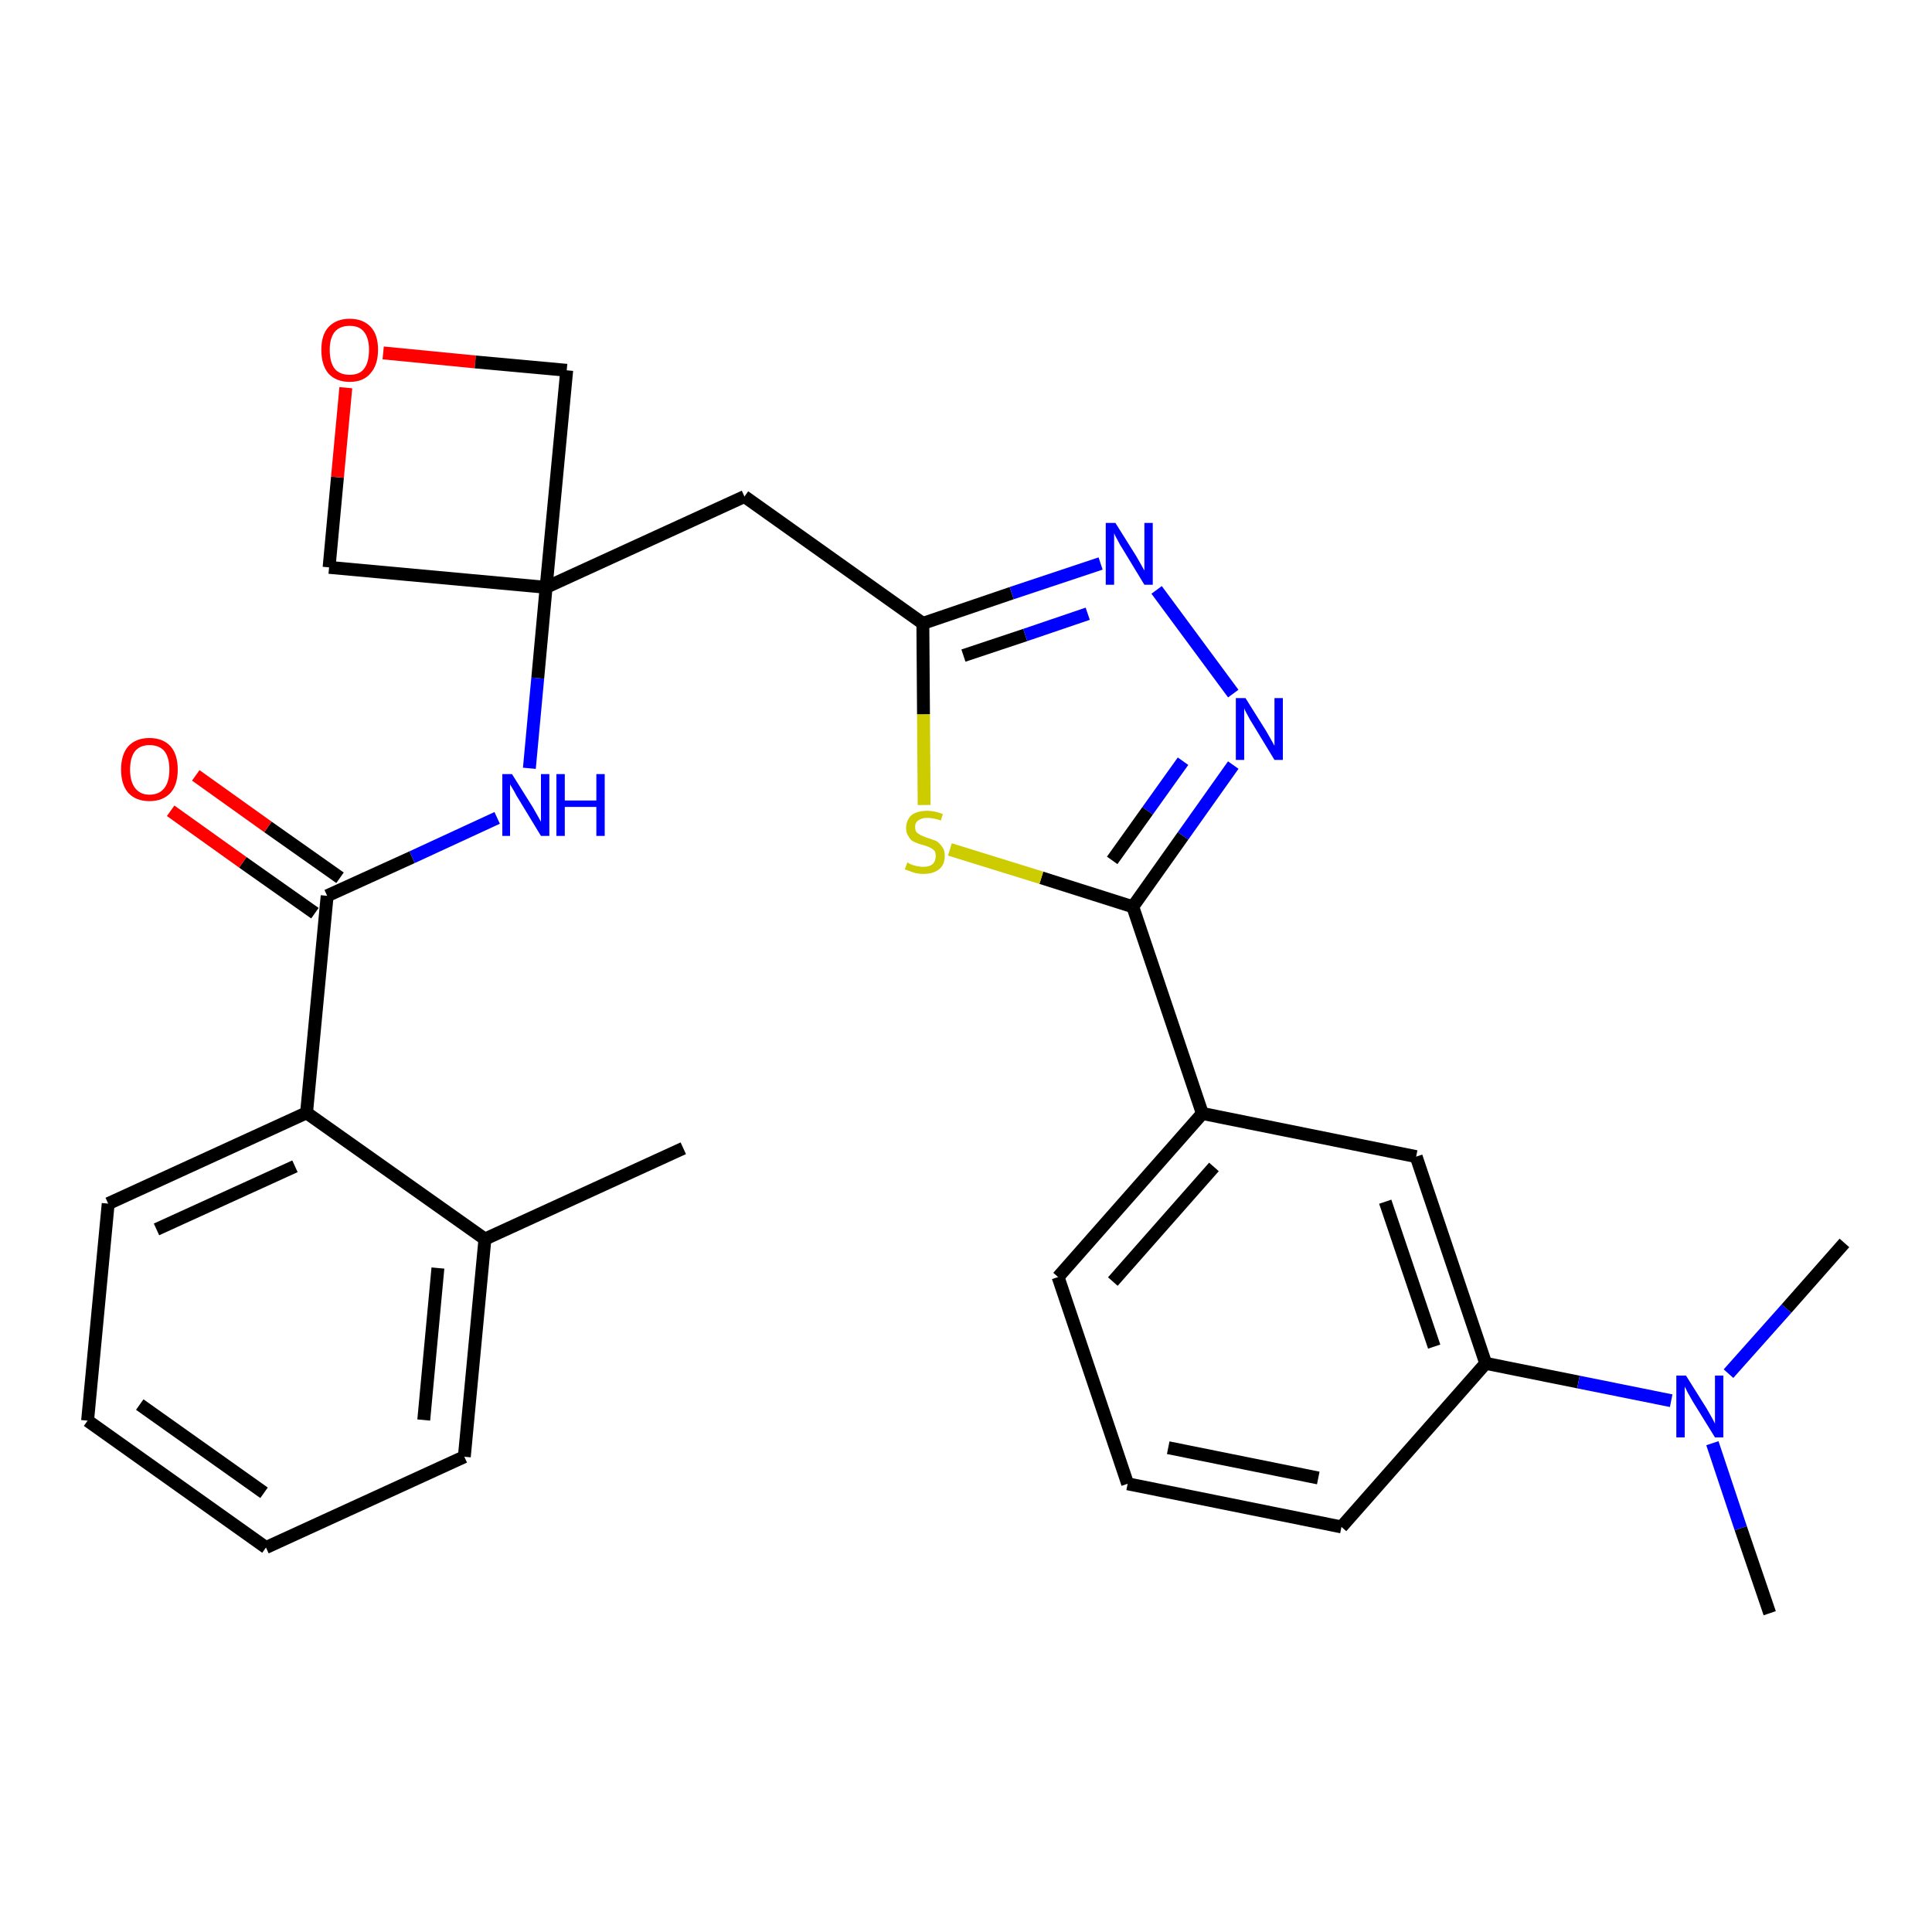 <?xml version='1.0' encoding='iso-8859-1'?>
<svg version='1.1' baseProfile='full'
              xmlns='http://www.w3.org/2000/svg'
                      xmlns:rdkit='http://www.rdkit.org/xml'
                      xmlns:xlink='http://www.w3.org/1999/xlink'
                  xml:space='preserve'
width='300px' height='300px' viewBox='0 0 300 300'>
<!-- END OF HEADER -->
<path class='bond-0 atom-0 atom-1' d='M 106.1,178.3 L 75.3,192.4' style='fill:none;fill-rule:evenodd;stroke:#000000;stroke-width:2.0px;stroke-linecap:butt;stroke-linejoin:miter;stroke-opacity:1' />
<path class='bond-1 atom-1 atom-2' d='M 75.3,192.4 L 72.1,226.2' style='fill:none;fill-rule:evenodd;stroke:#000000;stroke-width:2.0px;stroke-linecap:butt;stroke-linejoin:miter;stroke-opacity:1' />
<path class='bond-1 atom-1 atom-2' d='M 68.0,196.9 L 65.8,220.5' style='fill:none;fill-rule:evenodd;stroke:#000000;stroke-width:2.0px;stroke-linecap:butt;stroke-linejoin:miter;stroke-opacity:1' />
<path class='bond-28 atom-6 atom-1' d='M 47.6,172.8 L 75.3,192.4' style='fill:none;fill-rule:evenodd;stroke:#000000;stroke-width:2.0px;stroke-linecap:butt;stroke-linejoin:miter;stroke-opacity:1' />
<path class='bond-2 atom-2 atom-3' d='M 72.1,226.2 L 41.3,240.3' style='fill:none;fill-rule:evenodd;stroke:#000000;stroke-width:2.0px;stroke-linecap:butt;stroke-linejoin:miter;stroke-opacity:1' />
<path class='bond-3 atom-3 atom-4' d='M 41.3,240.3 L 13.6,220.6' style='fill:none;fill-rule:evenodd;stroke:#000000;stroke-width:2.0px;stroke-linecap:butt;stroke-linejoin:miter;stroke-opacity:1' />
<path class='bond-3 atom-3 atom-4' d='M 41.0,231.8 L 21.7,218.1' style='fill:none;fill-rule:evenodd;stroke:#000000;stroke-width:2.0px;stroke-linecap:butt;stroke-linejoin:miter;stroke-opacity:1' />
<path class='bond-4 atom-4 atom-5' d='M 13.6,220.6 L 16.8,186.9' style='fill:none;fill-rule:evenodd;stroke:#000000;stroke-width:2.0px;stroke-linecap:butt;stroke-linejoin:miter;stroke-opacity:1' />
<path class='bond-5 atom-5 atom-6' d='M 16.8,186.9 L 47.6,172.8' style='fill:none;fill-rule:evenodd;stroke:#000000;stroke-width:2.0px;stroke-linecap:butt;stroke-linejoin:miter;stroke-opacity:1' />
<path class='bond-5 atom-5 atom-6' d='M 24.3,190.9 L 45.8,181.1' style='fill:none;fill-rule:evenodd;stroke:#000000;stroke-width:2.0px;stroke-linecap:butt;stroke-linejoin:miter;stroke-opacity:1' />
<path class='bond-6 atom-6 atom-7' d='M 47.6,172.8 L 50.8,139.1' style='fill:none;fill-rule:evenodd;stroke:#000000;stroke-width:2.0px;stroke-linecap:butt;stroke-linejoin:miter;stroke-opacity:1' />
<path class='bond-7 atom-7 atom-8' d='M 52.8,136.3 L 41.6,128.4' style='fill:none;fill-rule:evenodd;stroke:#000000;stroke-width:2.0px;stroke-linecap:butt;stroke-linejoin:miter;stroke-opacity:1' />
<path class='bond-7 atom-7 atom-8' d='M 41.6,128.4 L 30.4,120.4' style='fill:none;fill-rule:evenodd;stroke:#FF0000;stroke-width:2.0px;stroke-linecap:butt;stroke-linejoin:miter;stroke-opacity:1' />
<path class='bond-7 atom-7 atom-8' d='M 48.9,141.8 L 37.7,133.9' style='fill:none;fill-rule:evenodd;stroke:#000000;stroke-width:2.0px;stroke-linecap:butt;stroke-linejoin:miter;stroke-opacity:1' />
<path class='bond-7 atom-7 atom-8' d='M 37.7,133.9 L 26.5,125.9' style='fill:none;fill-rule:evenodd;stroke:#FF0000;stroke-width:2.0px;stroke-linecap:butt;stroke-linejoin:miter;stroke-opacity:1' />
<path class='bond-8 atom-7 atom-9' d='M 50.8,139.1 L 64.0,133.1' style='fill:none;fill-rule:evenodd;stroke:#000000;stroke-width:2.0px;stroke-linecap:butt;stroke-linejoin:miter;stroke-opacity:1' />
<path class='bond-8 atom-7 atom-9' d='M 64.0,133.1 L 77.2,127.0' style='fill:none;fill-rule:evenodd;stroke:#0000FF;stroke-width:2.0px;stroke-linecap:butt;stroke-linejoin:miter;stroke-opacity:1' />
<path class='bond-9 atom-9 atom-10' d='M 82.2,119.3 L 83.5,105.3' style='fill:none;fill-rule:evenodd;stroke:#0000FF;stroke-width:2.0px;stroke-linecap:butt;stroke-linejoin:miter;stroke-opacity:1' />
<path class='bond-9 atom-9 atom-10' d='M 83.5,105.3 L 84.8,91.2' style='fill:none;fill-rule:evenodd;stroke:#000000;stroke-width:2.0px;stroke-linecap:butt;stroke-linejoin:miter;stroke-opacity:1' />
<path class='bond-10 atom-10 atom-11' d='M 84.8,91.2 L 115.6,77.1' style='fill:none;fill-rule:evenodd;stroke:#000000;stroke-width:2.0px;stroke-linecap:butt;stroke-linejoin:miter;stroke-opacity:1' />
<path class='bond-25 atom-10 atom-26' d='M 84.8,91.2 L 51.1,88.1' style='fill:none;fill-rule:evenodd;stroke:#000000;stroke-width:2.0px;stroke-linecap:butt;stroke-linejoin:miter;stroke-opacity:1' />
<path class='bond-29 atom-28 atom-10' d='M 88.0,57.5 L 84.8,91.2' style='fill:none;fill-rule:evenodd;stroke:#000000;stroke-width:2.0px;stroke-linecap:butt;stroke-linejoin:miter;stroke-opacity:1' />
<path class='bond-11 atom-11 atom-12' d='M 115.6,77.1 L 143.3,96.8' style='fill:none;fill-rule:evenodd;stroke:#000000;stroke-width:2.0px;stroke-linecap:butt;stroke-linejoin:miter;stroke-opacity:1' />
<path class='bond-12 atom-12 atom-13' d='M 143.3,96.8 L 157.1,92.1' style='fill:none;fill-rule:evenodd;stroke:#000000;stroke-width:2.0px;stroke-linecap:butt;stroke-linejoin:miter;stroke-opacity:1' />
<path class='bond-12 atom-12 atom-13' d='M 157.1,92.1 L 170.9,87.5' style='fill:none;fill-rule:evenodd;stroke:#0000FF;stroke-width:2.0px;stroke-linecap:butt;stroke-linejoin:miter;stroke-opacity:1' />
<path class='bond-12 atom-12 atom-13' d='M 149.6,101.8 L 159.2,98.6' style='fill:none;fill-rule:evenodd;stroke:#000000;stroke-width:2.0px;stroke-linecap:butt;stroke-linejoin:miter;stroke-opacity:1' />
<path class='bond-12 atom-12 atom-13' d='M 159.2,98.6 L 168.9,95.3' style='fill:none;fill-rule:evenodd;stroke:#0000FF;stroke-width:2.0px;stroke-linecap:butt;stroke-linejoin:miter;stroke-opacity:1' />
<path class='bond-30 atom-25 atom-12' d='M 143.5,125.0 L 143.4,110.9' style='fill:none;fill-rule:evenodd;stroke:#CCCC00;stroke-width:2.0px;stroke-linecap:butt;stroke-linejoin:miter;stroke-opacity:1' />
<path class='bond-30 atom-25 atom-12' d='M 143.4,110.9 L 143.3,96.8' style='fill:none;fill-rule:evenodd;stroke:#000000;stroke-width:2.0px;stroke-linecap:butt;stroke-linejoin:miter;stroke-opacity:1' />
<path class='bond-13 atom-13 atom-14' d='M 179.6,91.6 L 191.5,107.7' style='fill:none;fill-rule:evenodd;stroke:#0000FF;stroke-width:2.0px;stroke-linecap:butt;stroke-linejoin:miter;stroke-opacity:1' />
<path class='bond-14 atom-14 atom-15' d='M 191.5,118.8 L 183.7,129.8' style='fill:none;fill-rule:evenodd;stroke:#0000FF;stroke-width:2.0px;stroke-linecap:butt;stroke-linejoin:miter;stroke-opacity:1' />
<path class='bond-14 atom-14 atom-15' d='M 183.7,129.8 L 175.9,140.8' style='fill:none;fill-rule:evenodd;stroke:#000000;stroke-width:2.0px;stroke-linecap:butt;stroke-linejoin:miter;stroke-opacity:1' />
<path class='bond-14 atom-14 atom-15' d='M 183.7,118.2 L 178.2,125.9' style='fill:none;fill-rule:evenodd;stroke:#0000FF;stroke-width:2.0px;stroke-linecap:butt;stroke-linejoin:miter;stroke-opacity:1' />
<path class='bond-14 atom-14 atom-15' d='M 178.2,125.9 L 172.7,133.6' style='fill:none;fill-rule:evenodd;stroke:#000000;stroke-width:2.0px;stroke-linecap:butt;stroke-linejoin:miter;stroke-opacity:1' />
<path class='bond-15 atom-15 atom-16' d='M 175.9,140.8 L 186.7,172.9' style='fill:none;fill-rule:evenodd;stroke:#000000;stroke-width:2.0px;stroke-linecap:butt;stroke-linejoin:miter;stroke-opacity:1' />
<path class='bond-24 atom-15 atom-25' d='M 175.9,140.8 L 161.7,136.3' style='fill:none;fill-rule:evenodd;stroke:#000000;stroke-width:2.0px;stroke-linecap:butt;stroke-linejoin:miter;stroke-opacity:1' />
<path class='bond-24 atom-15 atom-25' d='M 161.7,136.3 L 147.5,131.9' style='fill:none;fill-rule:evenodd;stroke:#CCCC00;stroke-width:2.0px;stroke-linecap:butt;stroke-linejoin:miter;stroke-opacity:1' />
<path class='bond-16 atom-16 atom-17' d='M 186.7,172.9 L 164.3,198.3' style='fill:none;fill-rule:evenodd;stroke:#000000;stroke-width:2.0px;stroke-linecap:butt;stroke-linejoin:miter;stroke-opacity:1' />
<path class='bond-16 atom-16 atom-17' d='M 188.5,181.2 L 172.8,199.0' style='fill:none;fill-rule:evenodd;stroke:#000000;stroke-width:2.0px;stroke-linecap:butt;stroke-linejoin:miter;stroke-opacity:1' />
<path class='bond-31 atom-24 atom-16' d='M 219.9,179.6 L 186.7,172.9' style='fill:none;fill-rule:evenodd;stroke:#000000;stroke-width:2.0px;stroke-linecap:butt;stroke-linejoin:miter;stroke-opacity:1' />
<path class='bond-17 atom-17 atom-18' d='M 164.3,198.3 L 175.1,230.4' style='fill:none;fill-rule:evenodd;stroke:#000000;stroke-width:2.0px;stroke-linecap:butt;stroke-linejoin:miter;stroke-opacity:1' />
<path class='bond-18 atom-18 atom-19' d='M 175.1,230.4 L 208.3,237.1' style='fill:none;fill-rule:evenodd;stroke:#000000;stroke-width:2.0px;stroke-linecap:butt;stroke-linejoin:miter;stroke-opacity:1' />
<path class='bond-18 atom-18 atom-19' d='M 181.4,224.8 L 204.7,229.5' style='fill:none;fill-rule:evenodd;stroke:#000000;stroke-width:2.0px;stroke-linecap:butt;stroke-linejoin:miter;stroke-opacity:1' />
<path class='bond-19 atom-19 atom-20' d='M 208.3,237.1 L 230.7,211.7' style='fill:none;fill-rule:evenodd;stroke:#000000;stroke-width:2.0px;stroke-linecap:butt;stroke-linejoin:miter;stroke-opacity:1' />
<path class='bond-20 atom-20 atom-21' d='M 230.7,211.7 L 245.1,214.6' style='fill:none;fill-rule:evenodd;stroke:#000000;stroke-width:2.0px;stroke-linecap:butt;stroke-linejoin:miter;stroke-opacity:1' />
<path class='bond-20 atom-20 atom-21' d='M 245.1,214.6 L 259.5,217.5' style='fill:none;fill-rule:evenodd;stroke:#0000FF;stroke-width:2.0px;stroke-linecap:butt;stroke-linejoin:miter;stroke-opacity:1' />
<path class='bond-23 atom-20 atom-24' d='M 230.7,211.7 L 219.9,179.6' style='fill:none;fill-rule:evenodd;stroke:#000000;stroke-width:2.0px;stroke-linecap:butt;stroke-linejoin:miter;stroke-opacity:1' />
<path class='bond-23 atom-20 atom-24' d='M 222.7,209.1 L 215.1,186.6' style='fill:none;fill-rule:evenodd;stroke:#000000;stroke-width:2.0px;stroke-linecap:butt;stroke-linejoin:miter;stroke-opacity:1' />
<path class='bond-21 atom-21 atom-22' d='M 265.9,224.1 L 270.3,237.3' style='fill:none;fill-rule:evenodd;stroke:#0000FF;stroke-width:2.0px;stroke-linecap:butt;stroke-linejoin:miter;stroke-opacity:1' />
<path class='bond-21 atom-21 atom-22' d='M 270.3,237.3 L 274.8,250.5' style='fill:none;fill-rule:evenodd;stroke:#000000;stroke-width:2.0px;stroke-linecap:butt;stroke-linejoin:miter;stroke-opacity:1' />
<path class='bond-22 atom-21 atom-23' d='M 268.4,213.3 L 277.4,203.2' style='fill:none;fill-rule:evenodd;stroke:#0000FF;stroke-width:2.0px;stroke-linecap:butt;stroke-linejoin:miter;stroke-opacity:1' />
<path class='bond-22 atom-21 atom-23' d='M 277.4,203.2 L 286.4,193.0' style='fill:none;fill-rule:evenodd;stroke:#000000;stroke-width:2.0px;stroke-linecap:butt;stroke-linejoin:miter;stroke-opacity:1' />
<path class='bond-26 atom-26 atom-27' d='M 51.1,88.1 L 52.4,74.1' style='fill:none;fill-rule:evenodd;stroke:#000000;stroke-width:2.0px;stroke-linecap:butt;stroke-linejoin:miter;stroke-opacity:1' />
<path class='bond-26 atom-26 atom-27' d='M 52.4,74.1 L 53.7,60.2' style='fill:none;fill-rule:evenodd;stroke:#FF0000;stroke-width:2.0px;stroke-linecap:butt;stroke-linejoin:miter;stroke-opacity:1' />
<path class='bond-27 atom-27 atom-28' d='M 59.5,54.8 L 73.8,56.2' style='fill:none;fill-rule:evenodd;stroke:#FF0000;stroke-width:2.0px;stroke-linecap:butt;stroke-linejoin:miter;stroke-opacity:1' />
<path class='bond-27 atom-27 atom-28' d='M 73.8,56.2 L 88.0,57.5' style='fill:none;fill-rule:evenodd;stroke:#000000;stroke-width:2.0px;stroke-linecap:butt;stroke-linejoin:miter;stroke-opacity:1' />
<path  class='atom-8' d='M 18.8 119.5
Q 18.8 117.2, 19.9 115.9
Q 21.1 114.6, 23.2 114.6
Q 25.3 114.6, 26.5 115.9
Q 27.6 117.2, 27.6 119.5
Q 27.6 121.8, 26.5 123.1
Q 25.3 124.4, 23.2 124.4
Q 21.1 124.4, 19.9 123.1
Q 18.8 121.8, 18.8 119.5
M 23.2 123.4
Q 24.7 123.4, 25.5 122.4
Q 26.3 121.4, 26.3 119.5
Q 26.3 117.6, 25.5 116.6
Q 24.7 115.7, 23.2 115.7
Q 21.8 115.7, 21.0 116.6
Q 20.2 117.6, 20.2 119.5
Q 20.2 121.4, 21.0 122.4
Q 21.8 123.4, 23.2 123.4
' fill='#FF0000'/>
<path  class='atom-9' d='M 79.5 120.2
L 82.7 125.3
Q 83.0 125.8, 83.5 126.7
Q 84.0 127.6, 84.0 127.6
L 84.0 120.2
L 85.3 120.2
L 85.3 129.8
L 84.0 129.8
L 80.6 124.2
Q 80.2 123.6, 79.8 122.8
Q 79.4 122.1, 79.2 121.8
L 79.2 129.8
L 78.0 129.8
L 78.0 120.2
L 79.5 120.2
' fill='#0000FF'/>
<path  class='atom-9' d='M 86.4 120.2
L 87.7 120.2
L 87.7 124.3
L 92.6 124.3
L 92.6 120.2
L 93.9 120.2
L 93.9 129.8
L 92.6 129.8
L 92.6 125.3
L 87.7 125.3
L 87.7 129.8
L 86.4 129.8
L 86.4 120.2
' fill='#0000FF'/>
<path  class='atom-13' d='M 173.2 81.2
L 176.4 86.3
Q 176.7 86.8, 177.2 87.7
Q 177.7 88.6, 177.7 88.6
L 177.7 81.2
L 179.0 81.2
L 179.0 90.8
L 177.7 90.8
L 174.3 85.2
Q 173.9 84.6, 173.5 83.8
Q 173.1 83.1, 173.0 82.8
L 173.0 90.8
L 171.7 90.8
L 171.7 81.2
L 173.2 81.2
' fill='#0000FF'/>
<path  class='atom-14' d='M 193.4 108.4
L 196.6 113.5
Q 196.9 114.0, 197.4 114.9
Q 197.9 115.8, 197.9 115.8
L 197.9 108.4
L 199.2 108.4
L 199.2 118.0
L 197.9 118.0
L 194.5 112.4
Q 194.1 111.8, 193.7 111.0
Q 193.3 110.3, 193.2 110.0
L 193.2 118.0
L 191.9 118.0
L 191.9 108.4
L 193.4 108.4
' fill='#0000FF'/>
<path  class='atom-21' d='M 261.8 213.6
L 265.0 218.7
Q 265.3 219.2, 265.8 220.1
Q 266.3 221.0, 266.3 221.1
L 266.3 213.6
L 267.6 213.6
L 267.6 223.2
L 266.3 223.2
L 262.9 217.7
Q 262.5 217.0, 262.1 216.3
Q 261.7 215.5, 261.6 215.3
L 261.6 223.2
L 260.3 223.2
L 260.3 213.6
L 261.8 213.6
' fill='#0000FF'/>
<path  class='atom-25' d='M 140.9 133.9
Q 141.0 134.0, 141.4 134.2
Q 141.9 134.4, 142.4 134.5
Q 142.9 134.6, 143.4 134.6
Q 144.3 134.6, 144.8 134.2
Q 145.3 133.7, 145.3 132.9
Q 145.3 132.4, 145.1 132.1
Q 144.8 131.8, 144.4 131.6
Q 144.0 131.4, 143.3 131.2
Q 142.5 131.0, 141.9 130.7
Q 141.4 130.5, 141.1 129.9
Q 140.7 129.4, 140.7 128.6
Q 140.7 127.4, 141.5 126.6
Q 142.4 125.9, 144.0 125.9
Q 145.1 125.9, 146.4 126.4
L 146.1 127.4
Q 144.9 127.0, 144.0 127.0
Q 143.1 127.0, 142.6 127.4
Q 142.1 127.7, 142.1 128.4
Q 142.1 128.9, 142.3 129.2
Q 142.6 129.5, 143.0 129.7
Q 143.4 129.9, 144.0 130.1
Q 144.9 130.4, 145.4 130.6
Q 145.9 130.9, 146.3 131.5
Q 146.7 132.0, 146.7 132.9
Q 146.7 134.3, 145.8 135.0
Q 144.9 135.7, 143.4 135.7
Q 142.6 135.7, 141.9 135.5
Q 141.3 135.3, 140.5 135.0
L 140.9 133.9
' fill='#CCCC00'/>
<path  class='atom-27' d='M 49.9 54.3
Q 49.9 52.0, 51.0 50.8
Q 52.2 49.5, 54.3 49.5
Q 56.4 49.5, 57.6 50.8
Q 58.7 52.0, 58.7 54.3
Q 58.7 56.7, 57.5 58.0
Q 56.4 59.3, 54.3 59.3
Q 52.2 59.3, 51.0 58.0
Q 49.9 56.7, 49.9 54.3
M 54.3 58.2
Q 55.8 58.2, 56.5 57.3
Q 57.3 56.3, 57.3 54.3
Q 57.3 52.5, 56.5 51.5
Q 55.8 50.6, 54.3 50.6
Q 52.8 50.6, 52.0 51.5
Q 51.2 52.5, 51.2 54.3
Q 51.2 56.3, 52.0 57.3
Q 52.8 58.2, 54.3 58.2
' fill='#FF0000'/>
</svg>
